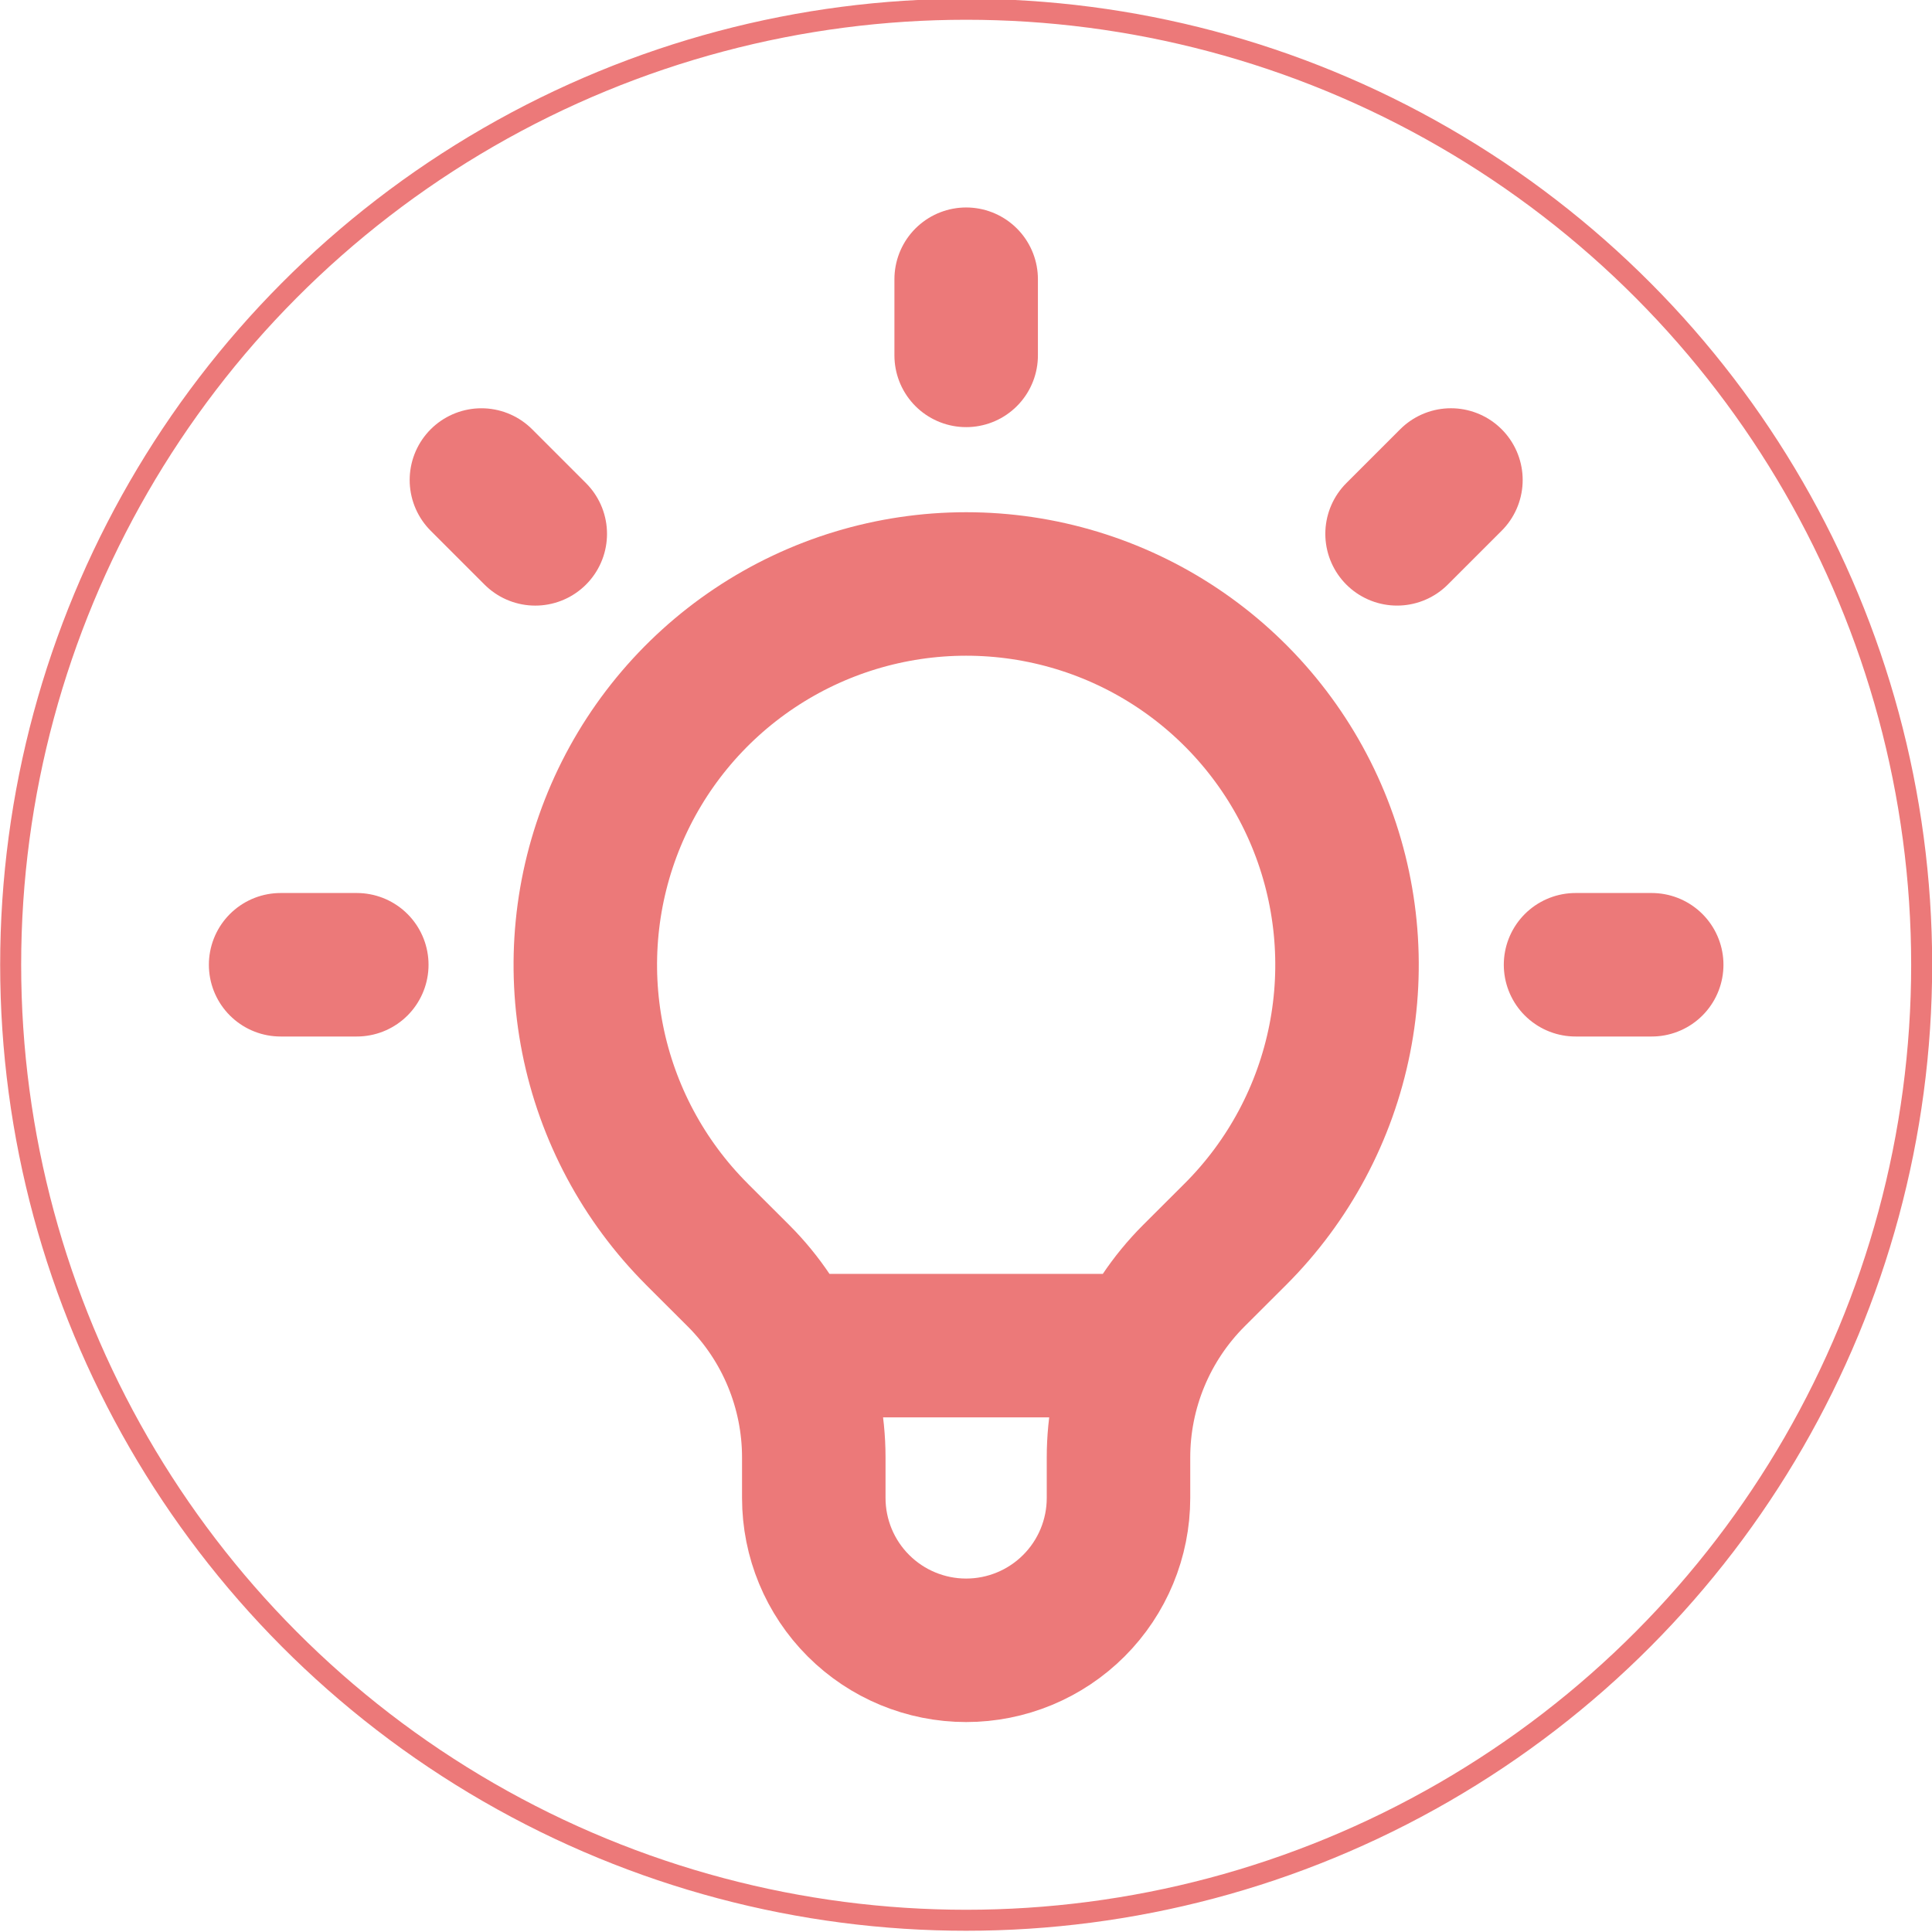 <svg width="92" height="92" xmlns="http://www.w3.org/2000/svg" fill="none">

 <g>
  <title>Layer 1</title>
  <g id="svg_3">
   <path id="svg_1" stroke-linejoin="round" stroke-linecap="round" stroke-width="6.833" stroke="#EC7979" d="m37.531,64.077l16.95,0l-16.95,0zm8.477,-50.781l0,3.627l0,-3.627zm23.084,9.561l-2.565,2.564l2.565,-2.564zm9.561,23.084l-3.627,0l3.627,0zm-61.663,0l-3.627,0l3.627,0zm8.499,-20.519l-2.564,-2.564l2.564,2.564zm7.693,33.345c-2.536,-2.537 -4.263,-5.768 -4.962,-9.286c-0.699,-3.518 -0.34,-7.164 1.033,-10.478c1.373,-3.314 3.697,-6.146 6.68,-8.139c2.982,-1.993 6.489,-3.056 10.075,-3.056c3.587,0 7.093,1.063 10.075,3.056c2.982,1.993 5.307,4.825 6.68,8.139c1.373,3.314 1.732,6.96 1.033,10.478c-0.699,3.518 -2.426,6.75 -4.962,9.286l-1.988,1.984c-1.136,1.137 -2.038,2.486 -2.653,3.971c-0.615,1.485 -0.931,3.076 -0.931,4.684l0,1.926c0,1.924 -0.764,3.769 -2.125,5.129c-1.361,1.361 -3.206,2.125 -5.13,2.125c-1.924,0 -3.769,-0.764 -5.13,-2.125c-1.361,-1.36 -2.125,-3.205 -2.125,-5.129l0,-1.926c0,-3.247 -1.291,-6.363 -3.584,-8.655l-1.988,-1.984z"/>
   <circle id="svg_2" stroke="#EC7979" r="45.5" cy="45.941" cx="46.008"/>
  </g>
 </g>
</svg>